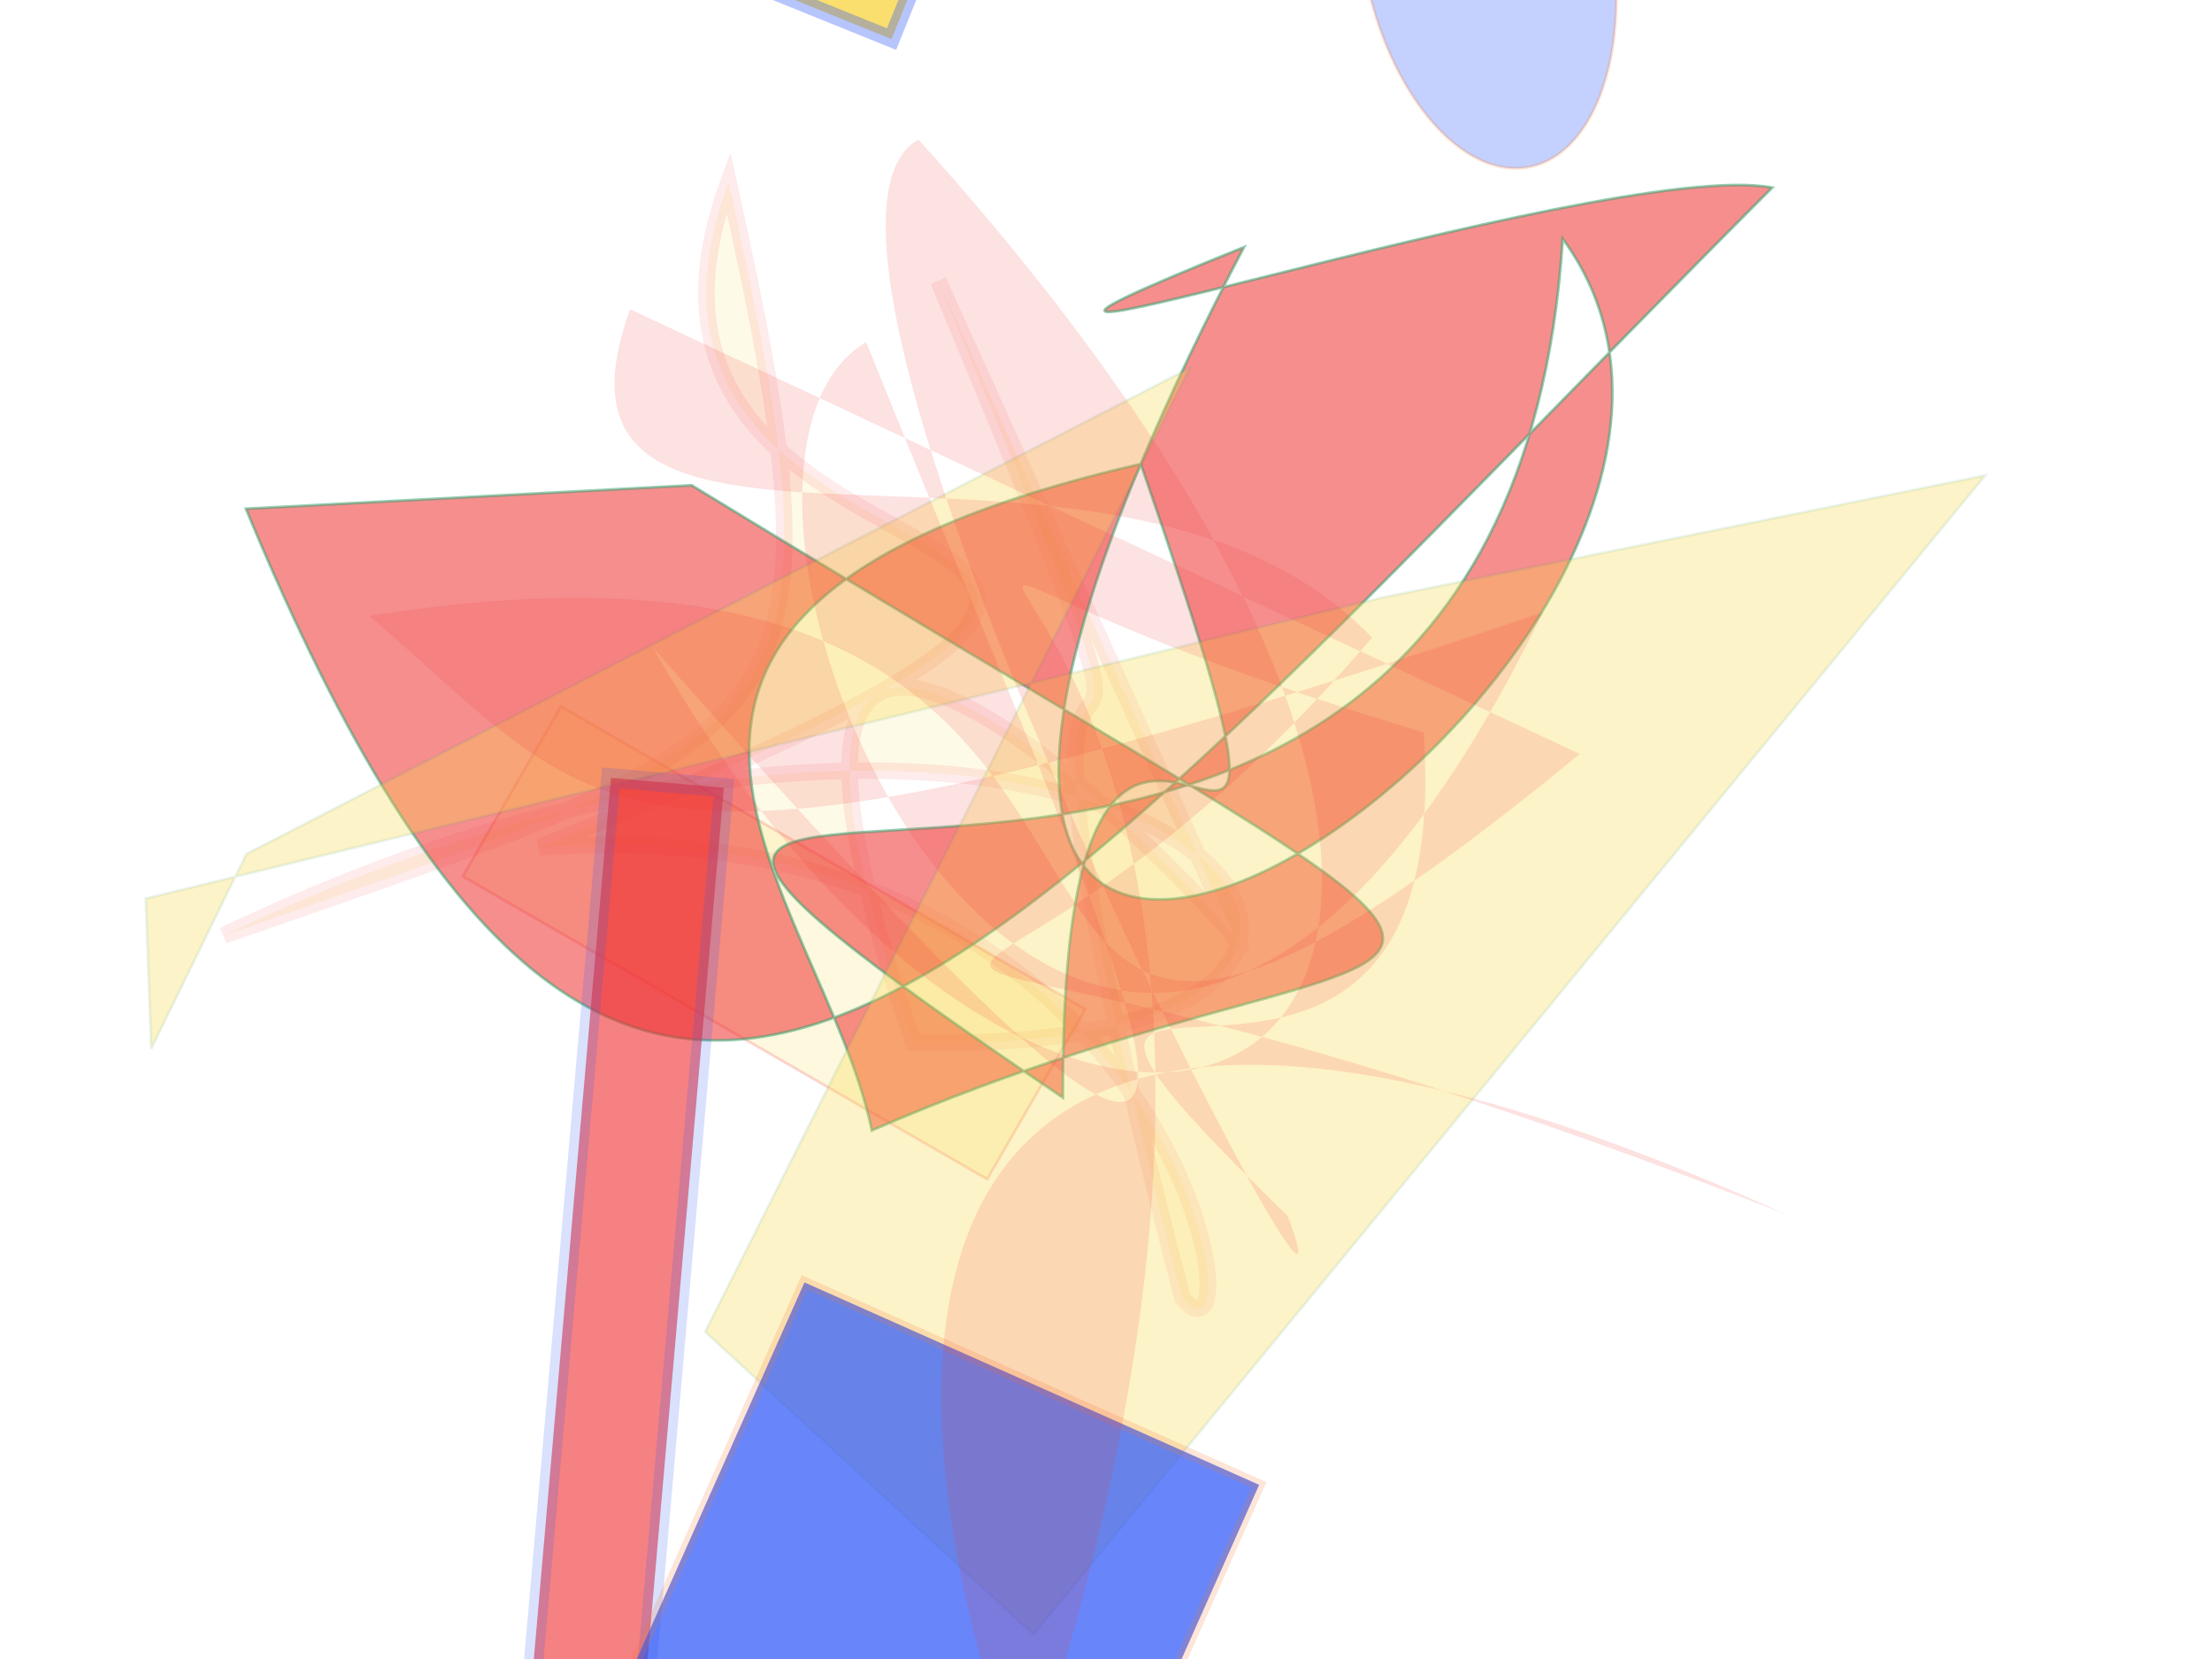<?xml version="1.0" encoding="UTF-8"?>
<svg width="800px" height="600px" viewBox="0 0 800 600" version="1.1" xmlns="http://www.w3.org/2000/svg" xmlns:xlink="http://www.w3.org/1999/xlink">
  <defs></defs>
  <g stroke="none" stroke-width="1" fill="none" fill-rule="evenodd">
    
    <path stroke="#ed2b2c" stroke-width="6" fill="#f9d84b" opacity="0.128" stroke-opacity="0.757" transform="rotate(-163.0 400 300)" d="M 342,274  C 322,267 615,440 444,206 C 205,273 427,415 694,170 C 514,302 497,303 599,484 C 609,301 303,471 594,234 C 377,317 286,121 324,146 C 527,477 311,224 516,472 Z"></path>
<rect stroke="#ed2b2c" stroke-width="1" fill="#f9d84b" opacity="0.187" stroke-opacity="0.989" transform="rotate(-150.0 400 300)" x="374" y="169" width="219" height="71"></rect>
<path stroke="#31a06b" stroke-width="1" fill="#ed2b2c" opacity="0.534" stroke-opacity="0.978" transform="rotate(167.0 400 300)" d="M 518,455  C 214,157 275,256 507,213 C 505,300 594,426 358,426 C 330,163 383,448 437,209 C 690,481 294,126 191,471 C 116,296 632,112 304,494 C 482,466 170,497 113,472 C 458,256 615,112 677,483 Z"></path>
<rect stroke="#2b55f7" stroke-width="6" fill="#f9d84b" opacity="0.801" stroke-opacity="0.424" transform="rotate(-68.0 400 300)" x="636" y="51" width="394" height="70"></rect>
<polygon stroke="#31a06b" stroke-width="1" fill="#f9d84b" opacity="0.304" stroke-opacity="0.325" transform="rotate(15.0 400 300)" points="386 131 102 389 87 466 71 414 475 193 674 94 450 588 307 513 "></polygon>
<ellipse stroke="#f27630" stroke-width="1" fill="#2b55f7" opacity="0.277" stroke-opacity="0.811" transform="rotate(79.0 400 300)" cx="114" rx="80" cy="104" ry="45"></ellipse>
<rect stroke="#2b55f7" stroke-width="7" fill="#ed2b2c" opacity="0.593" stroke-opacity="0.299" transform="rotate(5.0 400 300)" x="220" y="297" width="41" height="332"></rect>
<rect stroke="#f27630" stroke-width="4" fill="#2b55f7" opacity="0.708" stroke-opacity="0.268" transform="rotate(114.0 400 300)" x="594" y="153" width="268" height="180"></rect>
<path stroke="#f9d84b" stroke-width="1" fill="#ed2b2c" opacity="0.139" stroke-opacity="0.031" transform="rotate(-120.0 400 300)" d="M 338,462  C 278,102 471,445 600,108 C 493,146 460,124 389,476 C 178,165 595,214 596,313 C 308,272 159,268 539,191 C 217,189 206,461 650,366 C 651,290 144,270 246,287 C 442,232 200,333 373,417 C 619,185 457,489 114,101 C 190,111 509,190 157,443 C 490,178 325,173 412,418 C 545,385 567,148 649,245 Z"></path>

  </g>
</svg>
